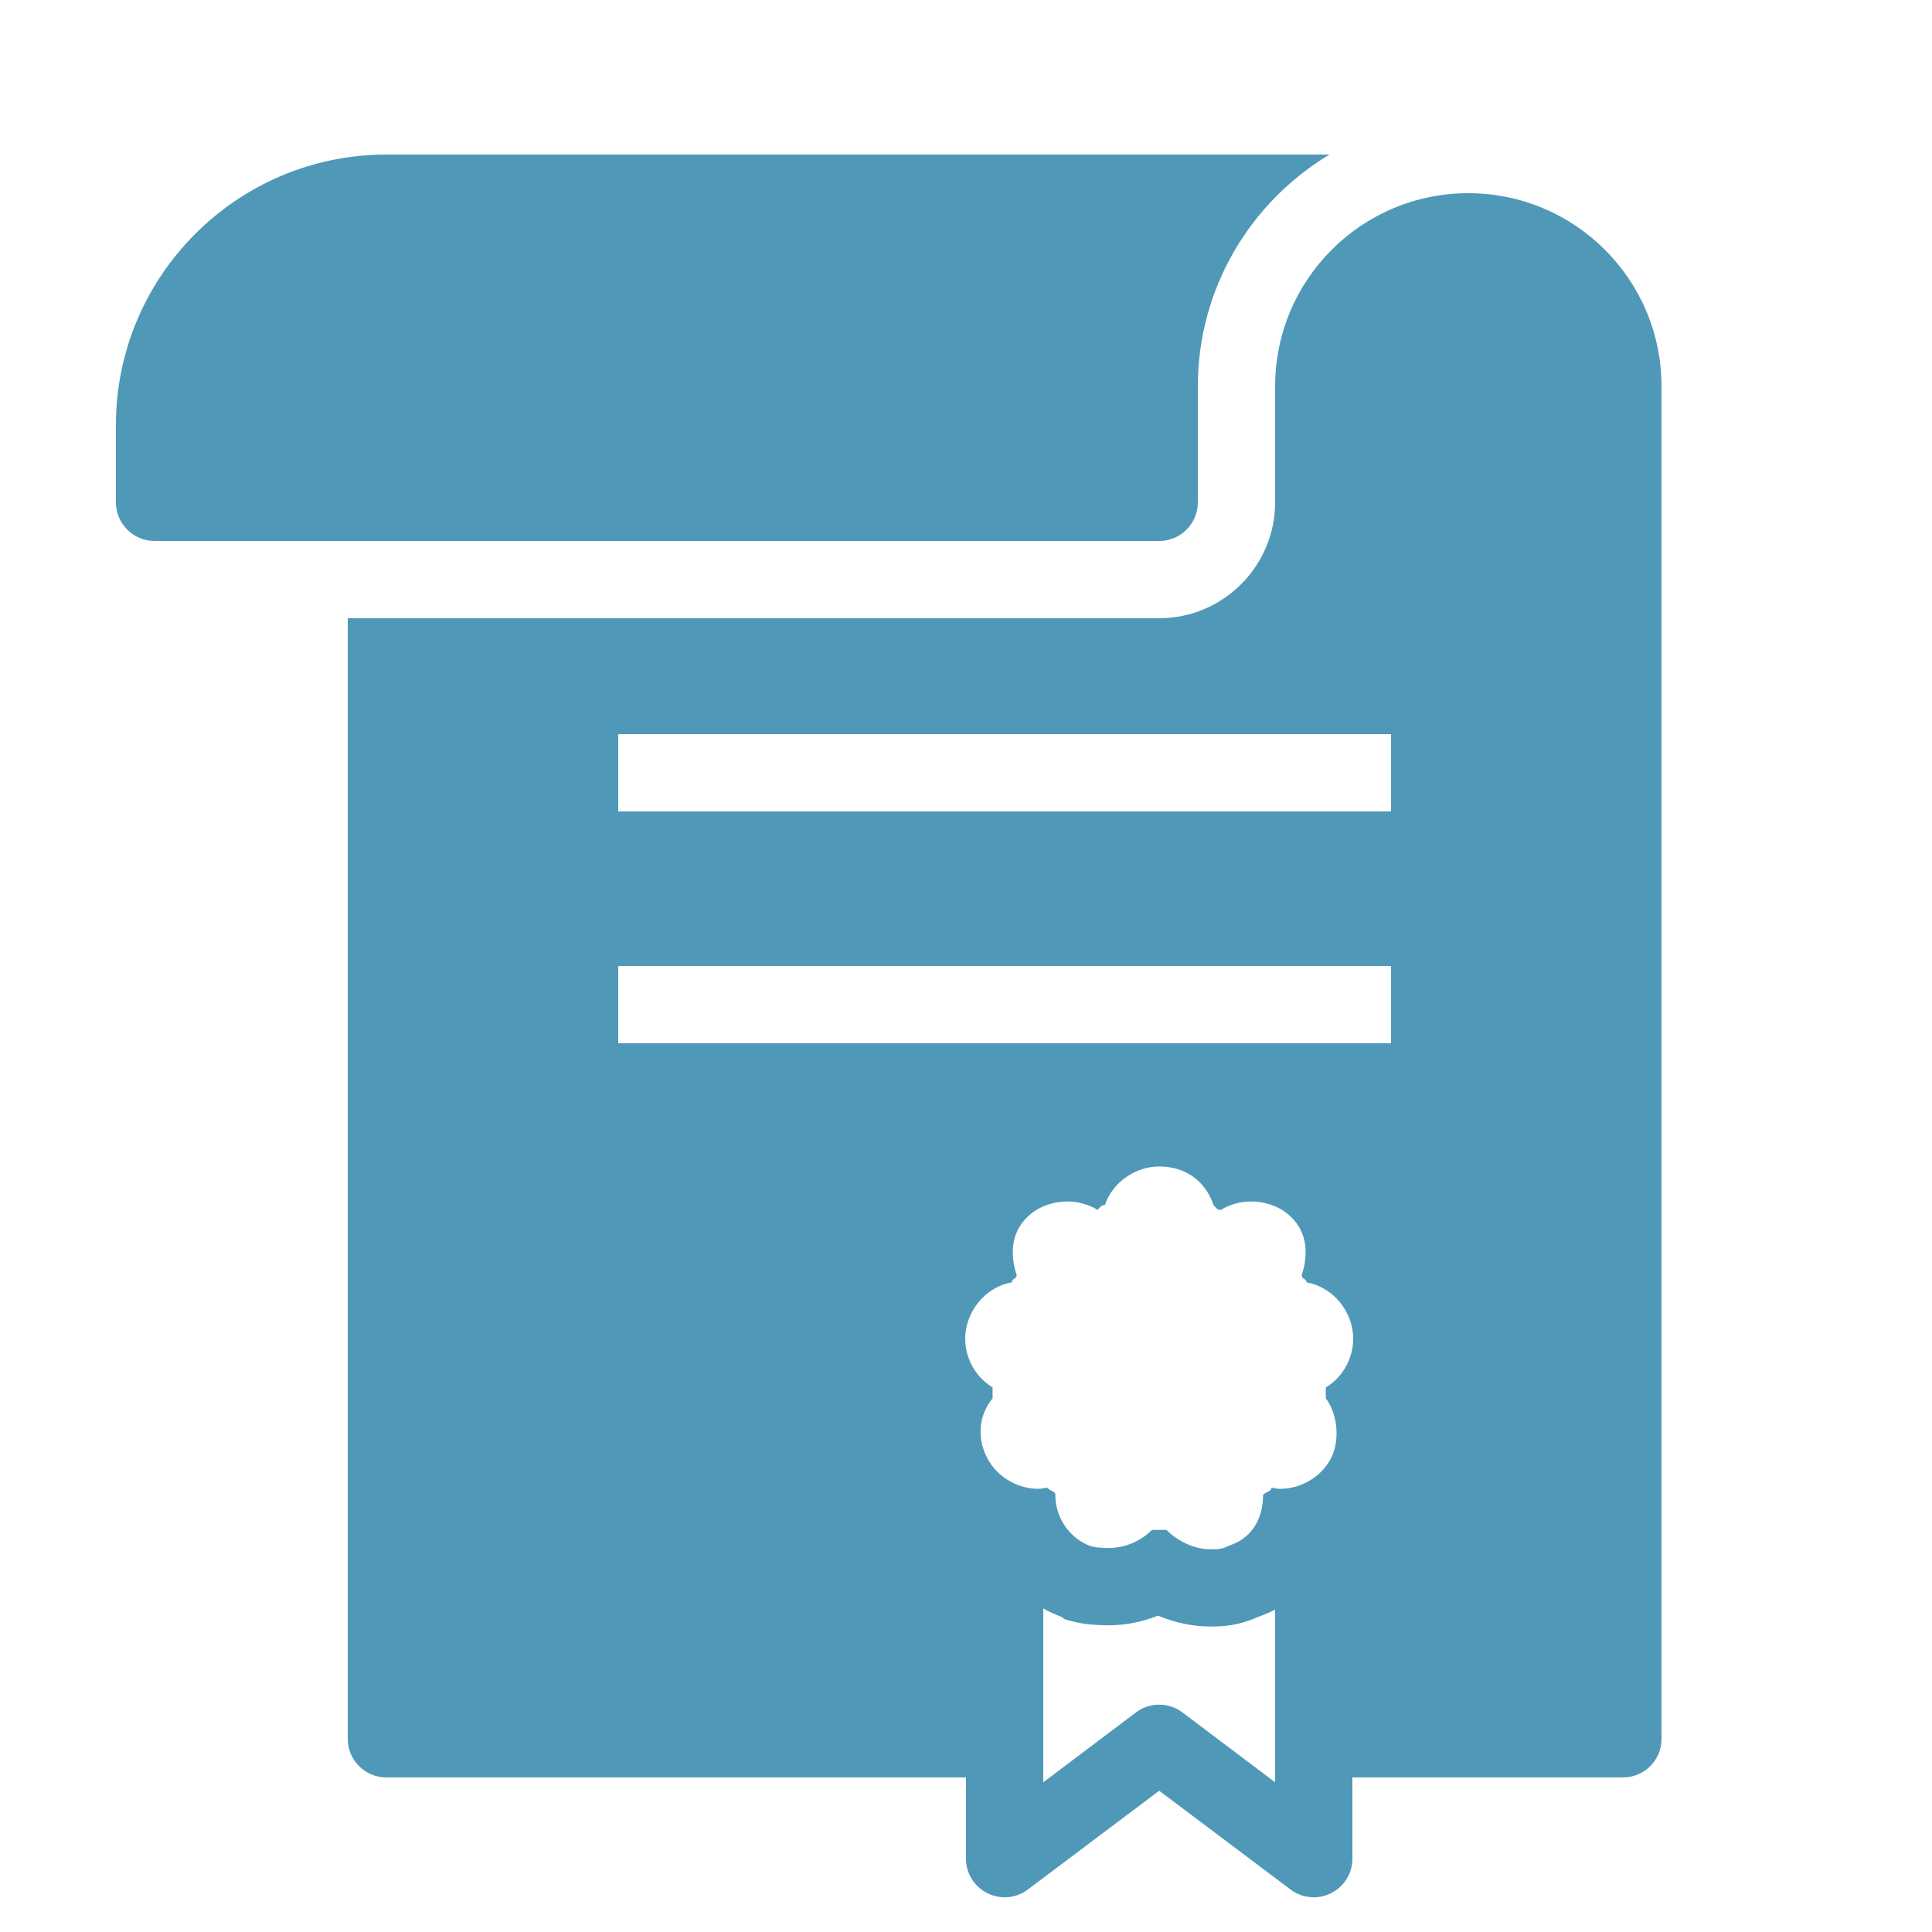 <?xml version="1.0" encoding="utf-8"?>
<svg xmlns="http://www.w3.org/2000/svg" viewBox="0 0 50 50" fill="#5098b8"><path d="M 10 4 C 6.141 4 3 7.141 3 11 L 3 13 C 3 13.551 3.449 14 4 14 L 30 14 C 30.555 14 31 13.551 31 13 L 31 10 C 31 7.453 32.367 5.227 34.406 4 Z M 38 5 C 35.238 5 33 7.238 33 10 L 33 13 C 33 14.652 31.652 16 30 16 L 9 16 L 9 45 C 9 45.555 9.449 46 10 46 L 25 46 L 25 48.094 C 24.996 48.473 25.207 48.82 25.547 48.992 C 25.883 49.164 26.289 49.133 26.594 48.906 L 30 46.344 L 33.406 48.906 C 33.711 49.133 34.117 49.164 34.453 48.992 C 34.793 48.82 35.004 48.473 35 48.094 L 35 46 L 42 46 C 42.555 46 43 45.555 43 45 L 43 10 C 43 7.238 40.762 5 38 5 Z M 16 19 L 36 19 L 36 21 L 16 21 Z M 16 25 L 36 25 L 36 27 L 16 27 Z M 30 30.188 C 30.699 30.188 31.207 30.586 31.406 31.188 C 31.508 31.289 31.496 31.312 31.594 31.312 C 31.824 31.172 32.098 31.094 32.375 31.094 C 32.695 31.094 33.043 31.191 33.312 31.406 C 33.812 31.805 33.887 32.398 33.688 33 C 33.688 33.102 33.812 33.09 33.812 33.188 C 34.414 33.289 34.902 33.809 35 34.406 C 35.102 35.008 34.812 35.605 34.312 35.906 L 34.312 36.188 C 34.613 36.586 34.707 37.312 34.406 37.812 C 34.145 38.25 33.645 38.531 33.125 38.531 C 33.047 38.531 32.98 38.512 32.906 38.5 C 32.906 38.602 32.785 38.59 32.688 38.688 C 32.688 39.289 32.414 39.801 31.812 40 C 31.613 40.102 31.512 40.094 31.312 40.094 C 30.914 40.094 30.488 39.895 30.188 39.594 L 29.812 39.594 C 29.52 39.887 29.117 40.062 28.688 40.062 C 28.531 40.062 28.348 40.055 28.188 40 C 27.688 39.801 27.312 39.289 27.312 38.688 C 27.312 38.586 27.195 38.598 27.094 38.5 C 27.016 38.512 26.953 38.531 26.875 38.531 C 26.355 38.531 25.855 38.25 25.594 37.812 C 25.293 37.312 25.285 36.688 25.688 36.188 L 25.688 35.906 C 25.188 35.605 24.898 35.008 25 34.406 C 25.102 33.805 25.586 33.285 26.188 33.188 C 26.188 33.086 26.312 33.098 26.312 33 C 26.113 32.398 26.188 31.809 26.688 31.406 C 26.957 31.191 27.305 31.094 27.625 31.094 C 27.902 31.094 28.176 31.172 28.406 31.312 C 28.508 31.211 28.496 31.188 28.594 31.188 C 28.793 30.586 29.398 30.188 30 30.188 Z M 27 41.625 C 27.148 41.715 27.305 41.777 27.469 41.844 C 27.504 41.859 27.527 41.895 27.562 41.906 C 27.922 42.027 28.309 42.062 28.688 42.062 C 29.133 42.062 29.555 41.977 29.969 41.812 C 30.391 41.992 30.867 42.094 31.312 42.094 C 31.66 42.094 32.047 42.074 32.562 41.844 C 32.711 41.789 32.863 41.73 33 41.656 L 33 46.125 L 30.594 44.312 C 30.242 44.051 29.758 44.051 29.406 44.312 L 27 46.125 Z" fill="#5098b8"/></svg>
